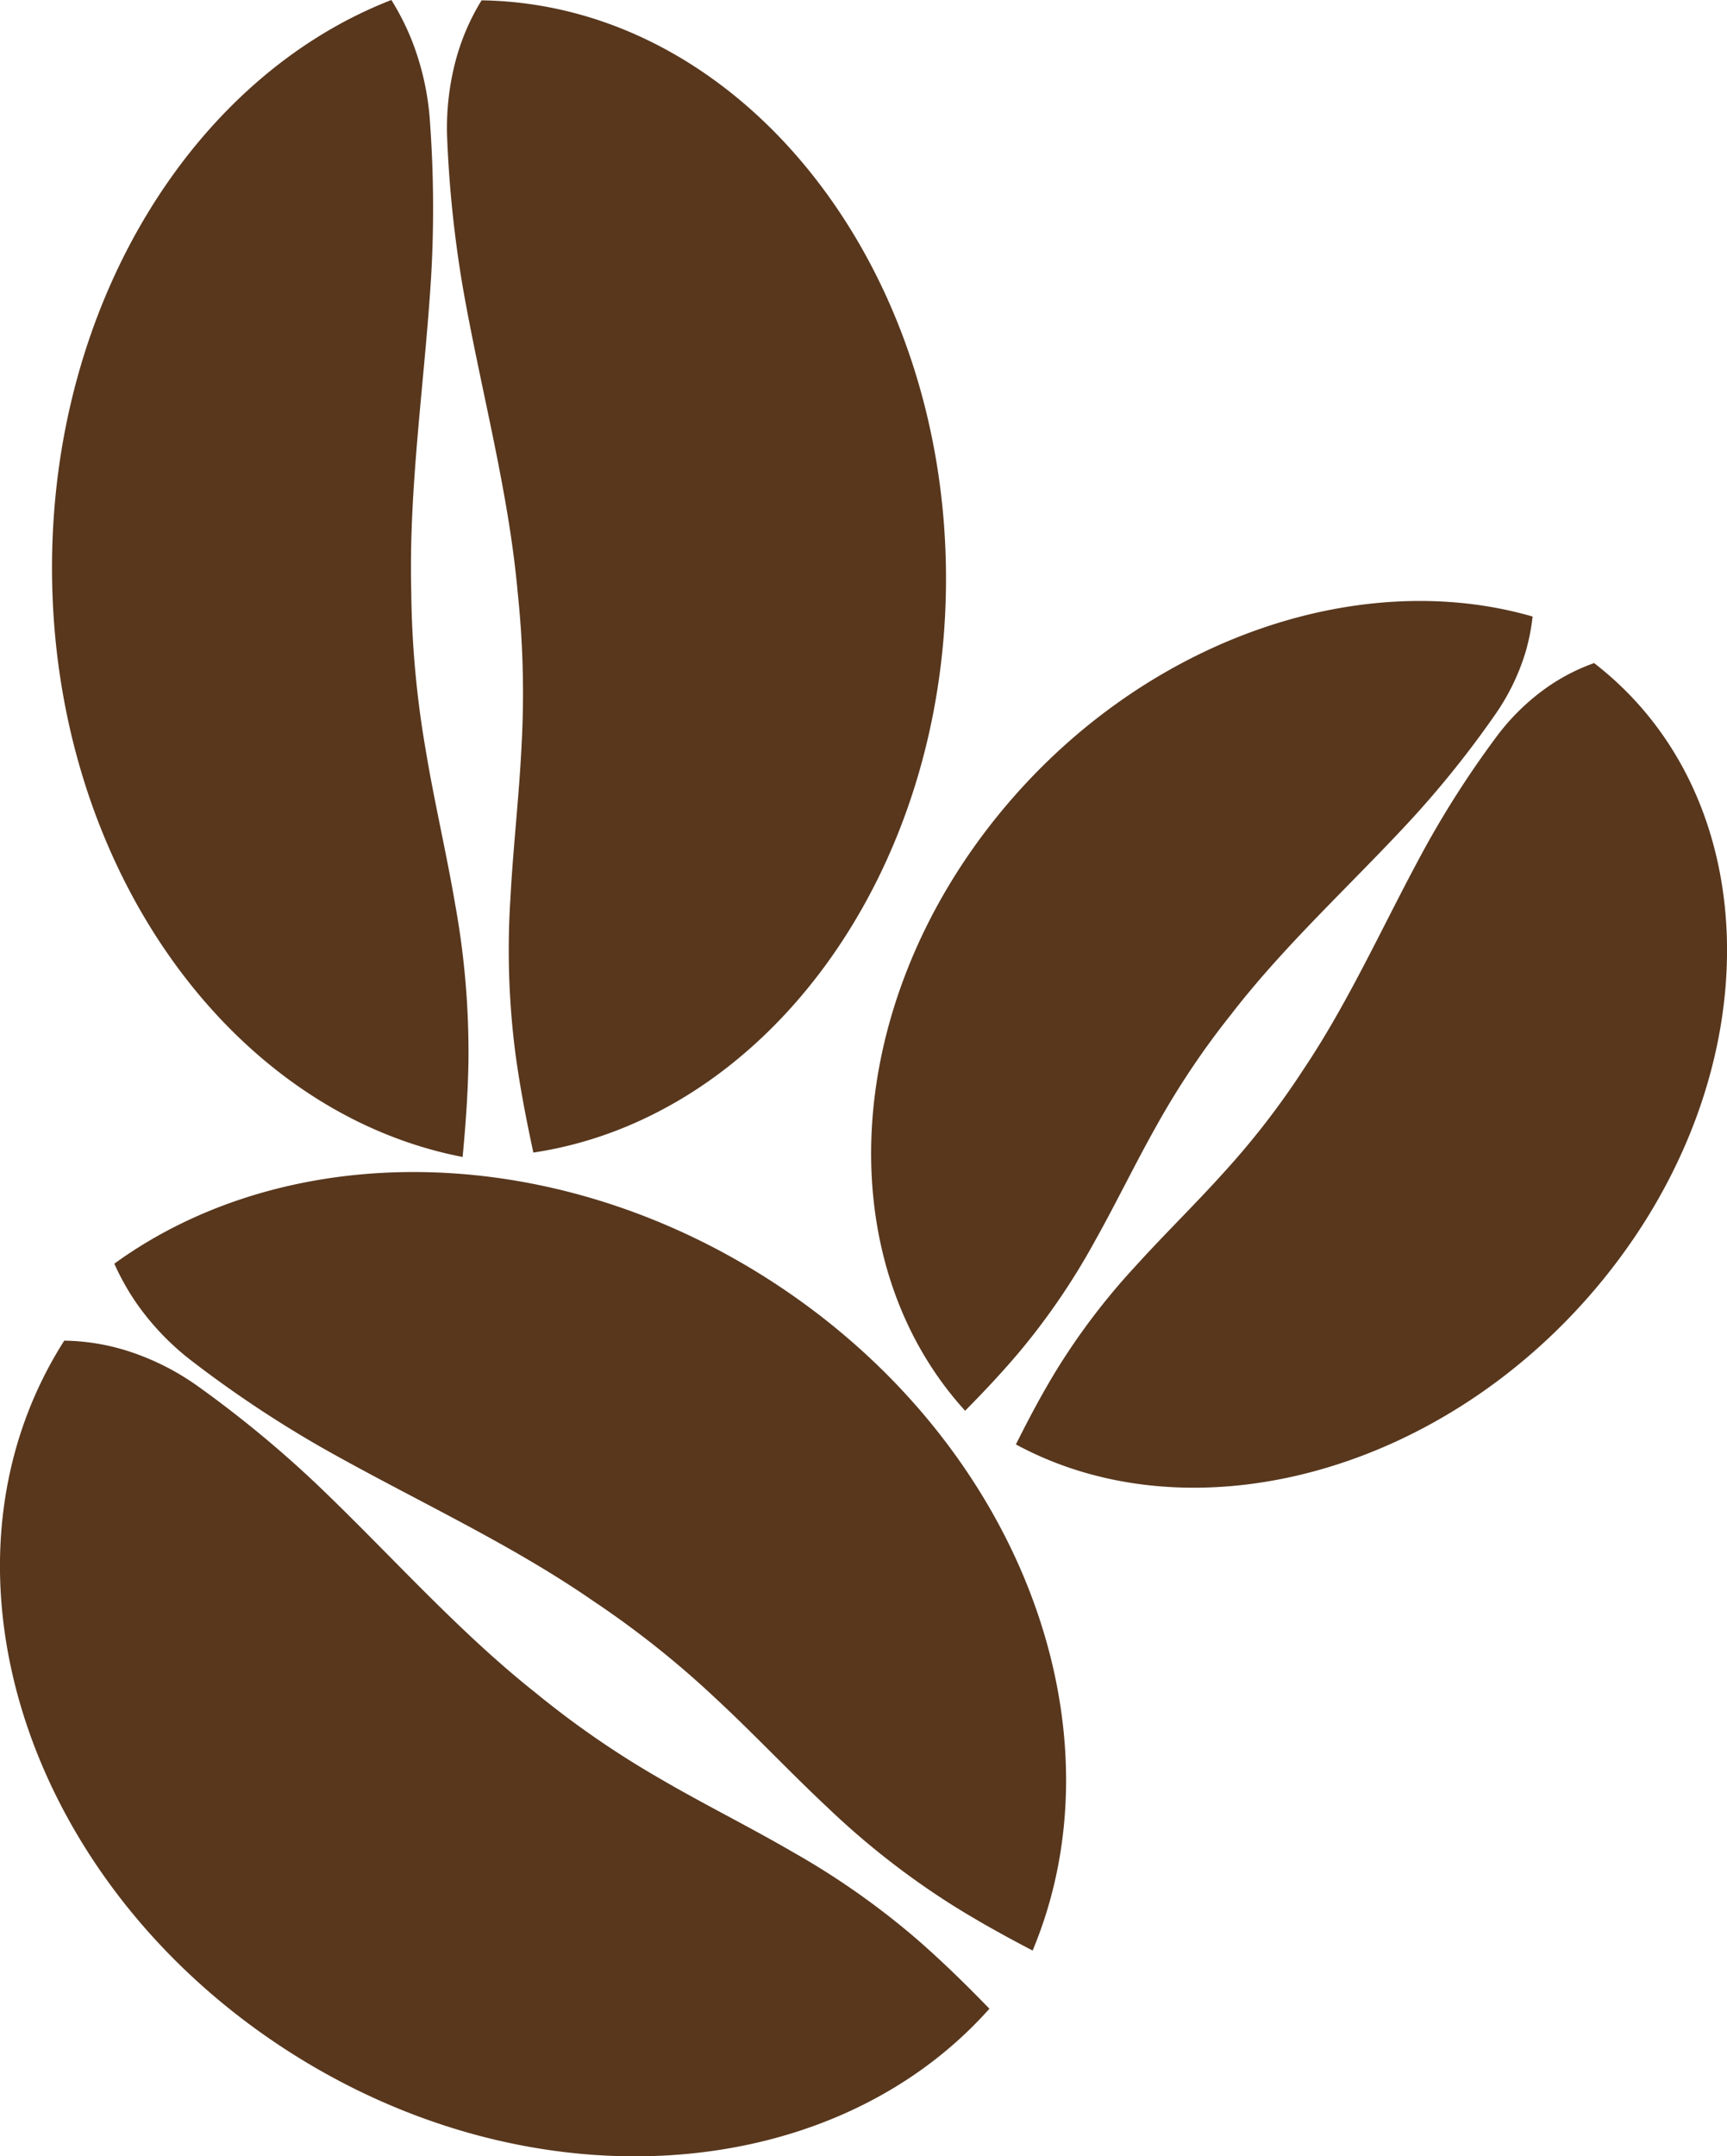 <svg xmlns="http://www.w3.org/2000/svg" width="56.998" height="71.121" viewBox="0 0 56.998 71.121">
  <g id="그룹_349" data-name="그룹 349" transform="translate(-917 -2978.878)">
    <g id="그룹_38" data-name="그룹 38" transform="translate(918.715 2978.878)">
      <path id="패스_66" data-name="패스 66" d="M224.322,78.832c-.292-1.718-.7-3.43-.982-5.149a32.321,32.321,0,0,1-.468-5.176c-.089-3.462.449-6.957.659-10.435a39.4,39.4,0,0,0-.052-5.2,8.943,8.943,0,0,0-.6-2.569A8.455,8.455,0,0,0,222.216,49c-6.5,2.521-11.212,9.968-11.2,18.76.011,9.8,5.882,17.917,13.551,19.4.1-1.051.176-2.1.193-3.148A27.312,27.312,0,0,0,224.322,78.832Z" transform="translate(-211.014 -49)" fill="#58371d"/>
      <path id="패스_67" data-name="패스 67" d="M250.4,68.093c0-10.459-6.845-18.948-15.328-19.074a7.412,7.412,0,0,0-.851,1.973,8.661,8.661,0,0,0-.286,2.538,38.614,38.614,0,0,0,.529,5.019c.589,3.335,1.5,6.653,1.8,10a31.51,31.51,0,0,1,.128,5.041c-.081,1.686-.281,3.379-.369,5.066a26.57,26.57,0,0,0,.158,5.039c.147,1.112.361,2.221.6,3.328C244.458,85.872,250.4,77.839,250.4,68.093Z" transform="translate(-220.893 -49.008)" fill="#58371d"/>
    </g>
    <g id="그룹_39" data-name="그룹 39" transform="translate(945.747 2998.704)">
      <path id="패스_68" data-name="패스 68" d="M265.9,104.976c.716-1.274,1.351-2.6,2.073-3.875a26.741,26.741,0,0,1,2.439-3.629c1.784-2.313,4.014-4.328,6.01-6.5a32.9,32.9,0,0,0,2.734-3.432,7.278,7.278,0,0,0,.962-1.987,6.813,6.813,0,0,0,.241-1.2c-5.785-1.673-12.969.8-17.647,6.563-5.215,6.426-5.531,14.744-1.082,19.633.629-.637,1.24-1.286,1.809-1.963A22.609,22.609,0,0,0,265.9,104.976Z" transform="translate(-258.524 -83.844)" fill="#58371d"/>
      <path id="패스_69" data-name="패스 69" d="M286.307,107.766c5.573-6.851,5.422-15.911-.3-20.329a6.481,6.481,0,0,0-1.632.857,7.366,7.366,0,0,0-1.548,1.516,32.014,32.014,0,0,0-2.313,3.559c-1.375,2.485-2.523,5.122-4.1,7.471a26.216,26.216,0,0,1-2.6,3.367c-.954,1.063-1.992,2.07-2.951,3.13a22.165,22.165,0,0,0-2.577,3.382c-.492.8-.937,1.639-1.362,2.489C272.773,116.374,281.114,114.15,286.307,107.766Z" transform="translate(-262.142 -85.393)" fill="#58371d"/>
    </g>
    <g id="그룹_40" data-name="그룹 40" transform="translate(917 3017.538)">
      <path id="패스_70" data-name="패스 70" d="M238.185,137.912c-1.261-1.178-2.452-2.451-3.718-3.622a31.171,31.171,0,0,0-4.028-3.2c-2.819-1.95-6.016-3.386-9.015-5.092a37.98,37.98,0,0,1-4.278-2.859,8.642,8.642,0,0,1-1.8-1.9,8.245,8.245,0,0,1-.71-1.272c5.724-4.152,14.528-4.114,21.808.655,8.115,5.317,11.559,14.694,8.5,22-.927-.484-1.839-.988-2.716-1.541A26.273,26.273,0,0,1,238.185,137.912Z" transform="translate(-210.863 -116.947)" fill="#58371d"/>
      <path id="패스_71" data-name="패스 71" d="M217.359,150.05c-8.667-5.665-11.875-16.07-7.238-23.335a7.241,7.241,0,0,1,2.11.346,8.37,8.37,0,0,1,2.263,1.132,37.2,37.2,0,0,1,3.864,3.168c2.434,2.305,4.677,4.872,7.284,6.941a30.411,30.411,0,0,0,4.105,2.839c1.442.845,2.957,1.592,4.4,2.431a25.59,25.59,0,0,1,4.087,2.863c.84.727,1.639,1.509,2.421,2.315C235.415,154.634,225.435,155.327,217.359,150.05Z" transform="translate(-208 -121.157)" fill="#58371d"/>
    </g>
  </g>
</svg>
